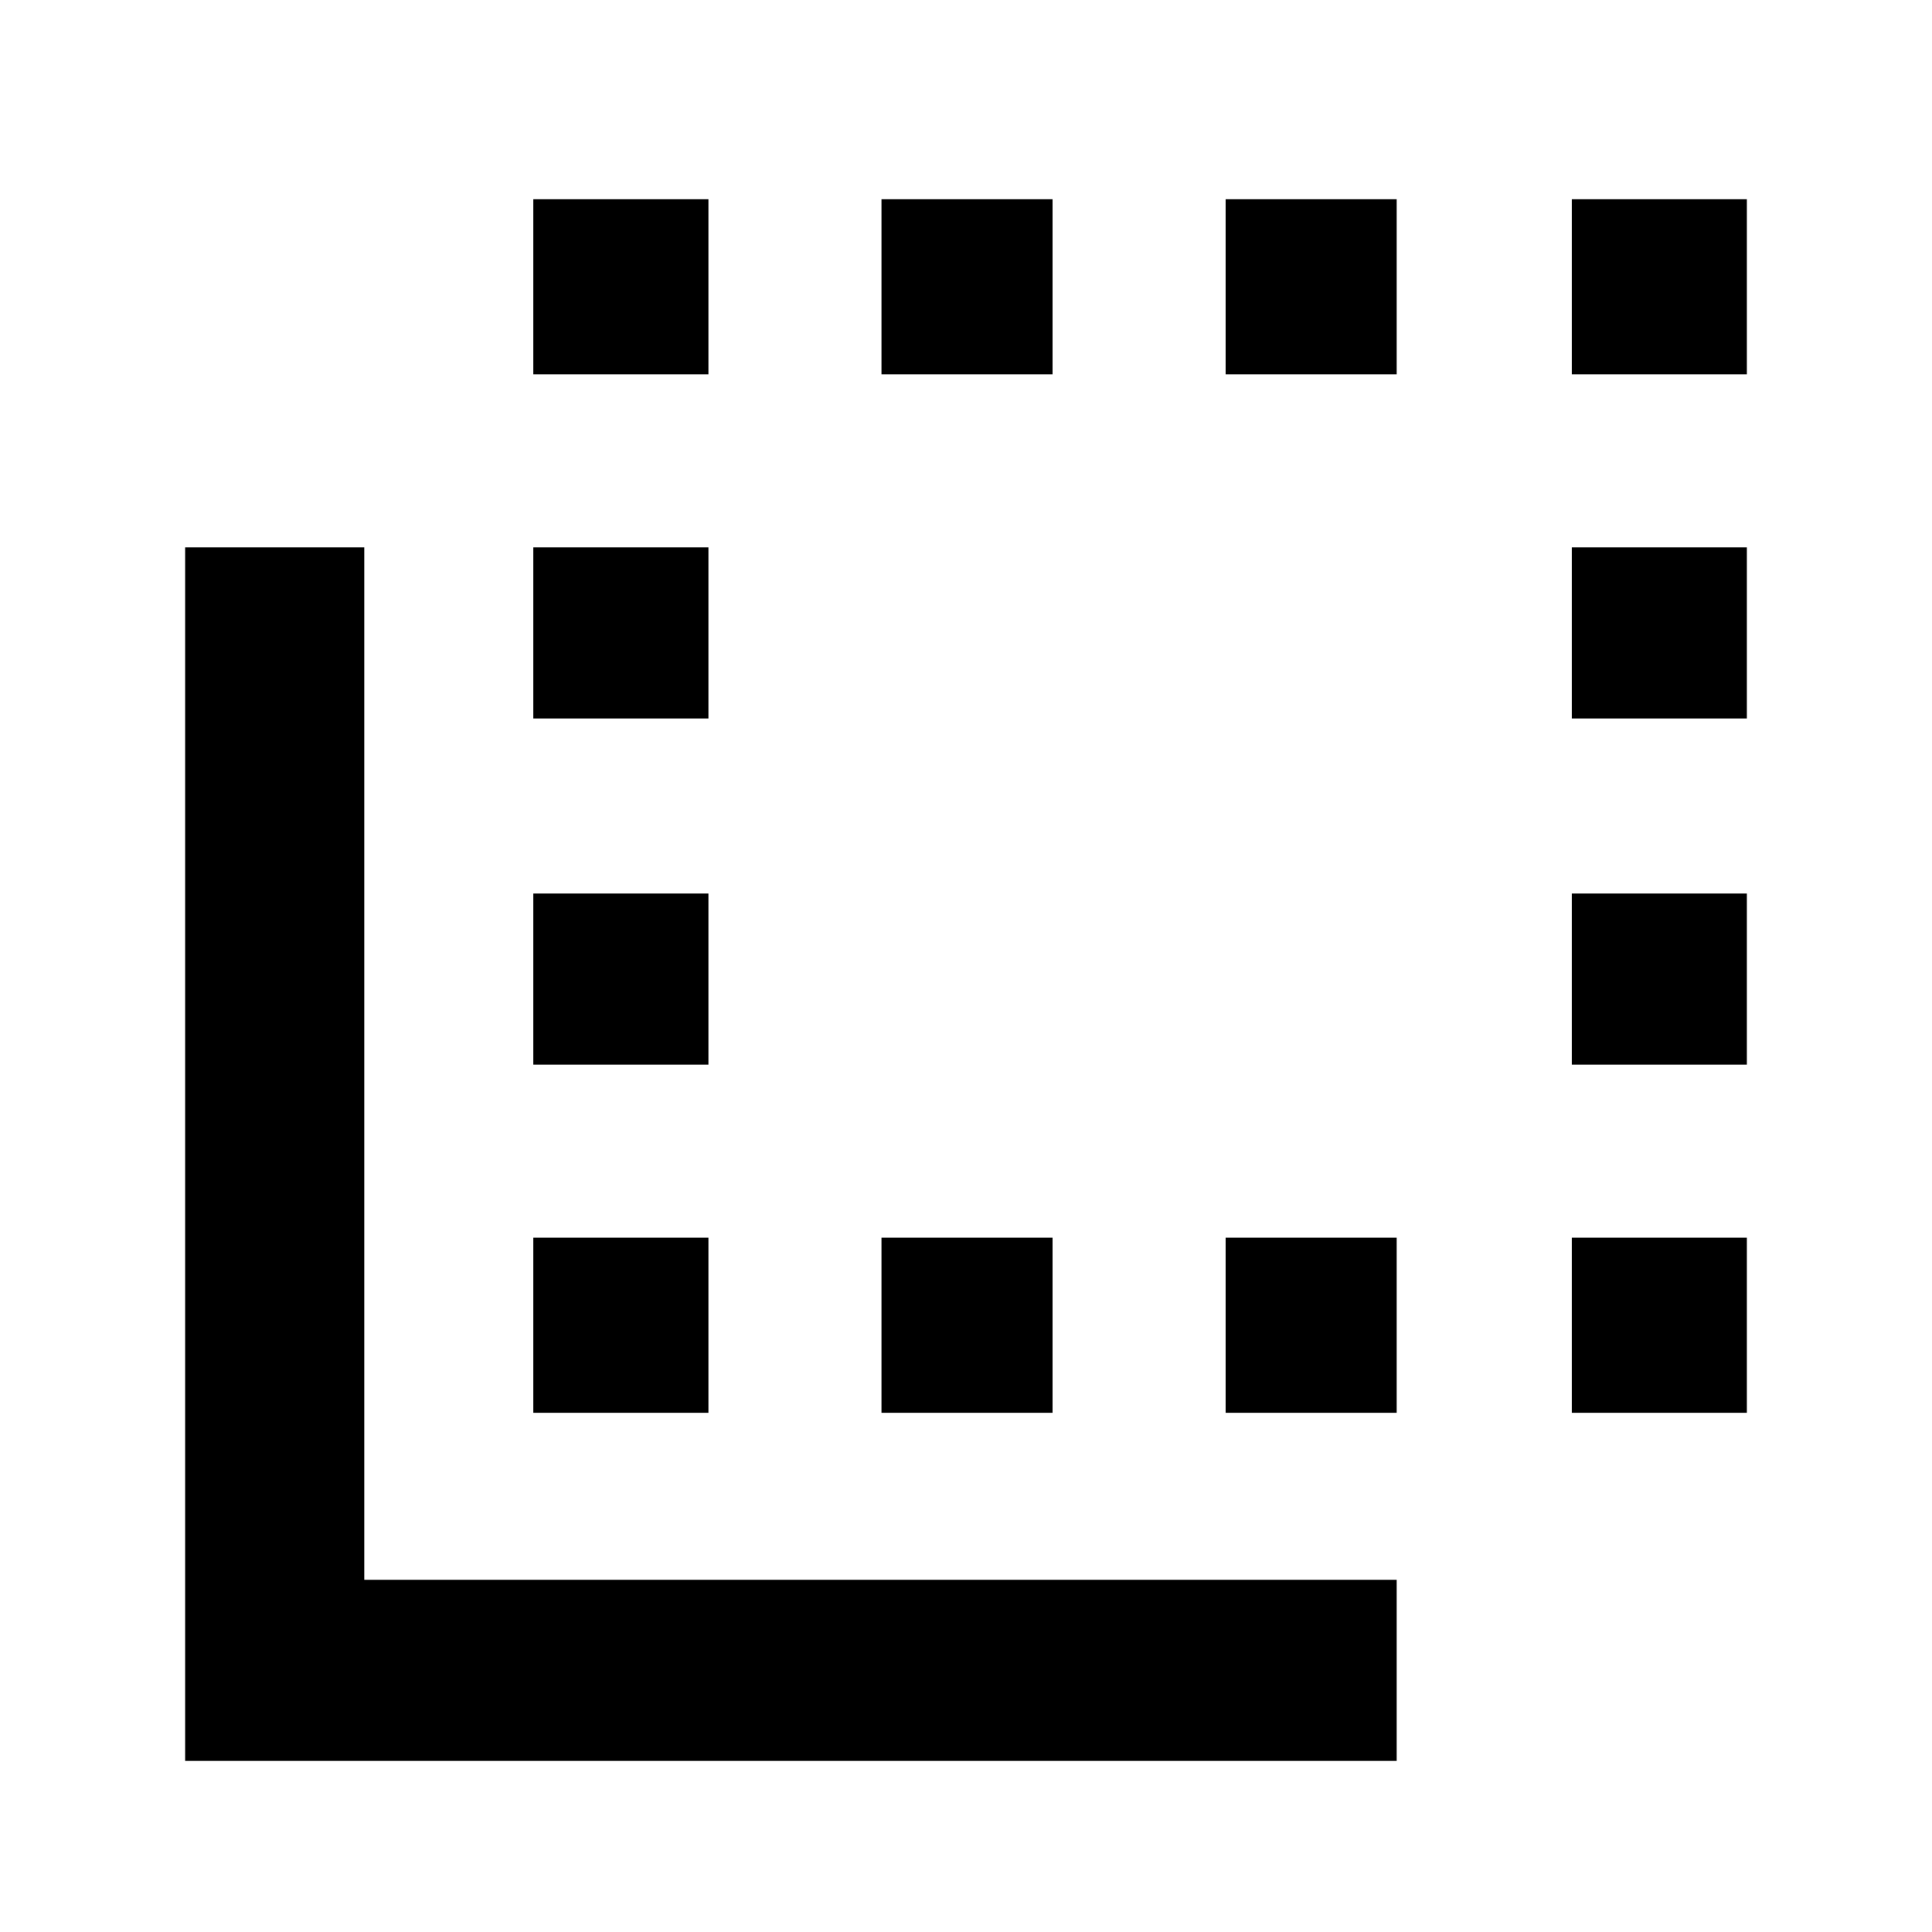 <svg xmlns="http://www.w3.org/2000/svg" height="40" width="40"><path d="M11.042 14.875v-3.542h3.625v3.542Zm0 7.167V18.5h3.625v3.542Zm0-14.292V4.125h3.625V7.75Zm7.208 21.5v-3.625h3.542v3.625Zm14.292-21.5V4.125h3.625V7.75Zm-14.292 0V4.125h3.542V7.75Zm-7.208 21.5v-3.625h3.625v3.625Zm21.5-7.208V18.5h3.625v3.542Zm0-7.167v-3.542h3.625v3.542Zm0 14.375v-3.625h3.625v3.625ZM3.833 36.458V11.333h3.709v21.375h21.375v3.75ZM25.375 7.75V4.125h3.542V7.75Zm0 21.5v-3.625h3.542v3.625Z"/></svg>